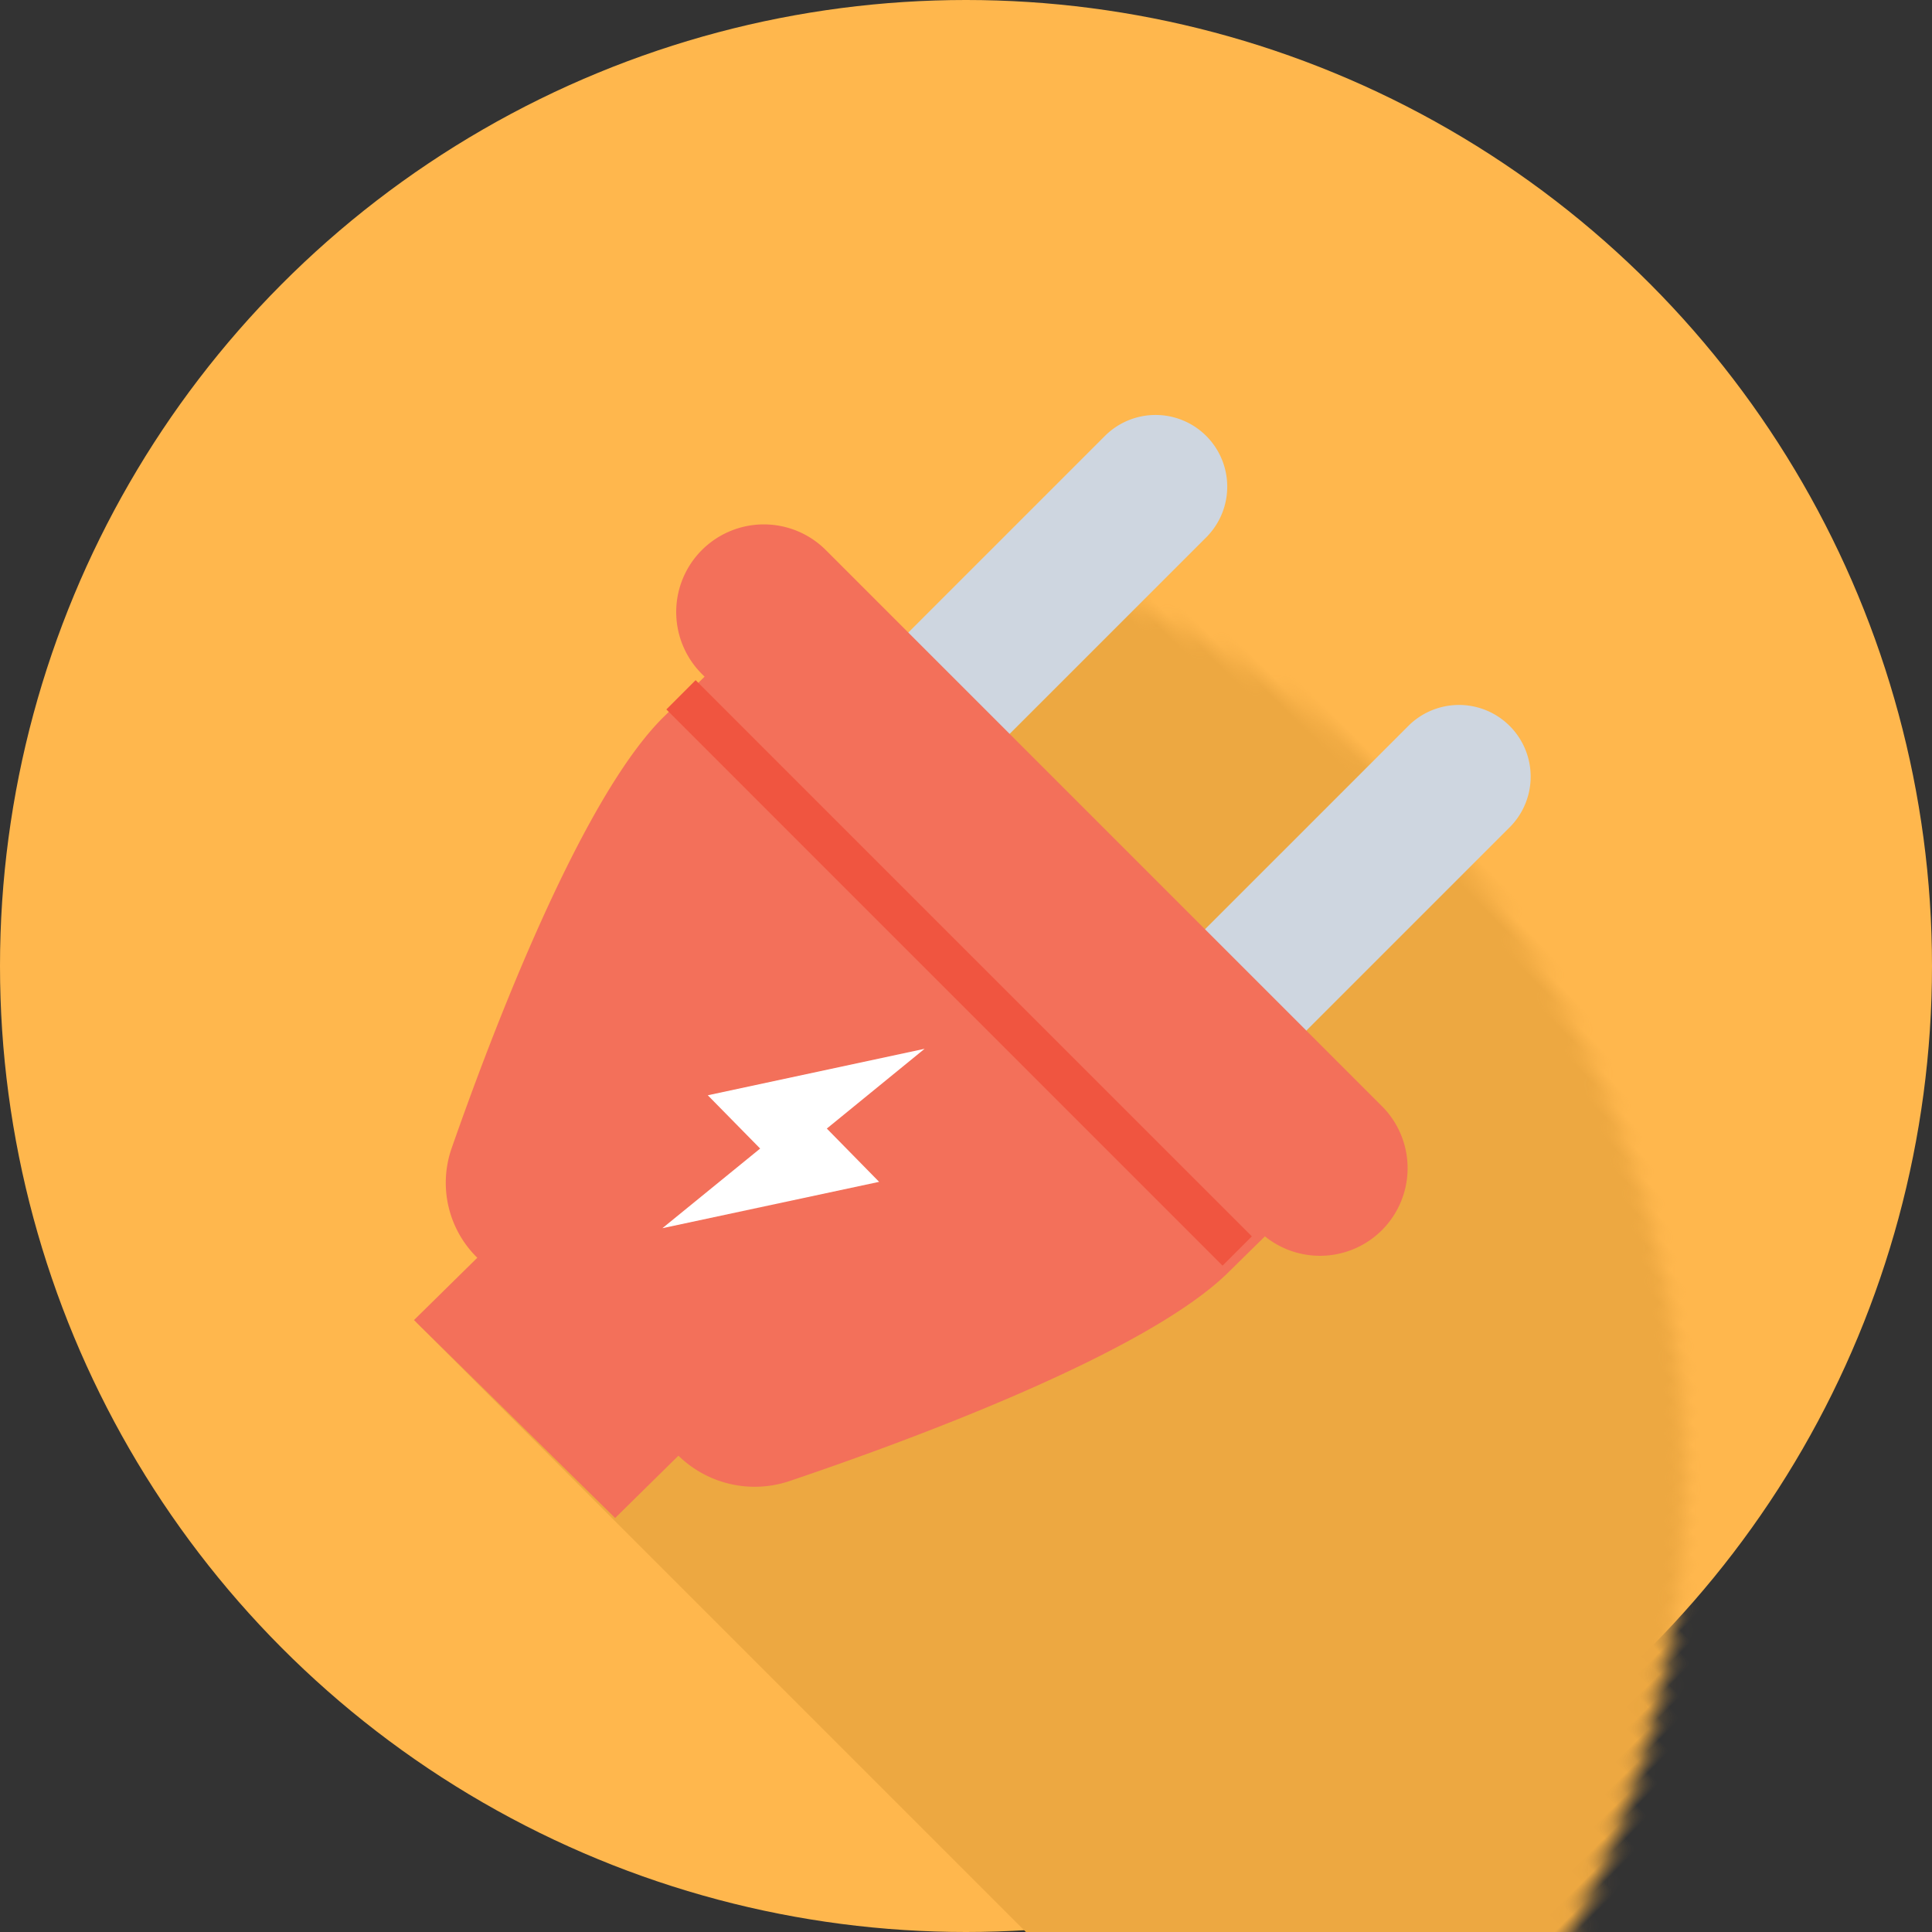 <svg xmlns="http://www.w3.org/2000/svg" xmlns:xlink="http://www.w3.org/1999/xlink" width="125" height="125" viewBox="0 0 125 125">
    <rect x="0" y="0" width="125" height="125" fill="#333333" stroke="none"/>
    <defs>
        <circle id="a" cx="62.5" cy="62.5" r="62.5"/>
    </defs>
    <g fill="none" fill-rule="evenodd">
        <mask id="b" fill="#fff">
            <use xlink:href="#a"/>
        </mask>
        <use fill="#FFB74D" xlink:href="#a"/>
        <path fill="#EDA841" d="M62.965 44.126l69.553-6.887V62.36l.665 2.04v94.802l-77.441.215V41.56z" mask="url(#b)" transform="rotate(-45 94.462 98.328)"/>
        <g fill-rule="nonzero" mask="url(#b)">
            <path fill="#CED6E0" d="M63.7 49.107l14.406-14.406a4.637 4.637 0 0 0-6.556-6.557L57.143 42.55l6.556 6.556zM83.343 67.857l14.406-14.406a4.637 4.637 0 0 0-6.555-6.557L76.786 61.3l6.557 6.556z"/>
            <path fill="#F3705A" d="M82.143 79.694l-2.685 2.642C74.1 87.608 58.602 93.284 51.1 95.818a7.063 7.063 0 0 1-7.204-1.633v-.003L39.8 98.214 26.786 85.408l4.095-4.031a6.79 6.79 0 0 1-1.659-7.091c2.58-7.38 8.354-22.625 13.72-27.904l2.674-2.632 36.527 35.944z"/>
            <path fill="#F05540" d="M80.994 79.993l-1.895 1.895L43.113 45.9l1.894-1.895z"/>
            <path fill="#F3705A" d="M45.412 35.588a5.667 5.667 0 0 0 0 8.018l35.98 35.983a5.672 5.672 0 0 0 8.02 0 5.672 5.672 0 0 0 0-8.018L53.429 35.588a5.671 5.671 0 0 0-8.017 0"/>
            <path fill="#FFF" d="M42.857 79.464l6.325-5.153-3.388-3.447 14.027-3.007-6.326 5.161 3.384 3.447z"/>
        </g>
    </g>
</svg>
